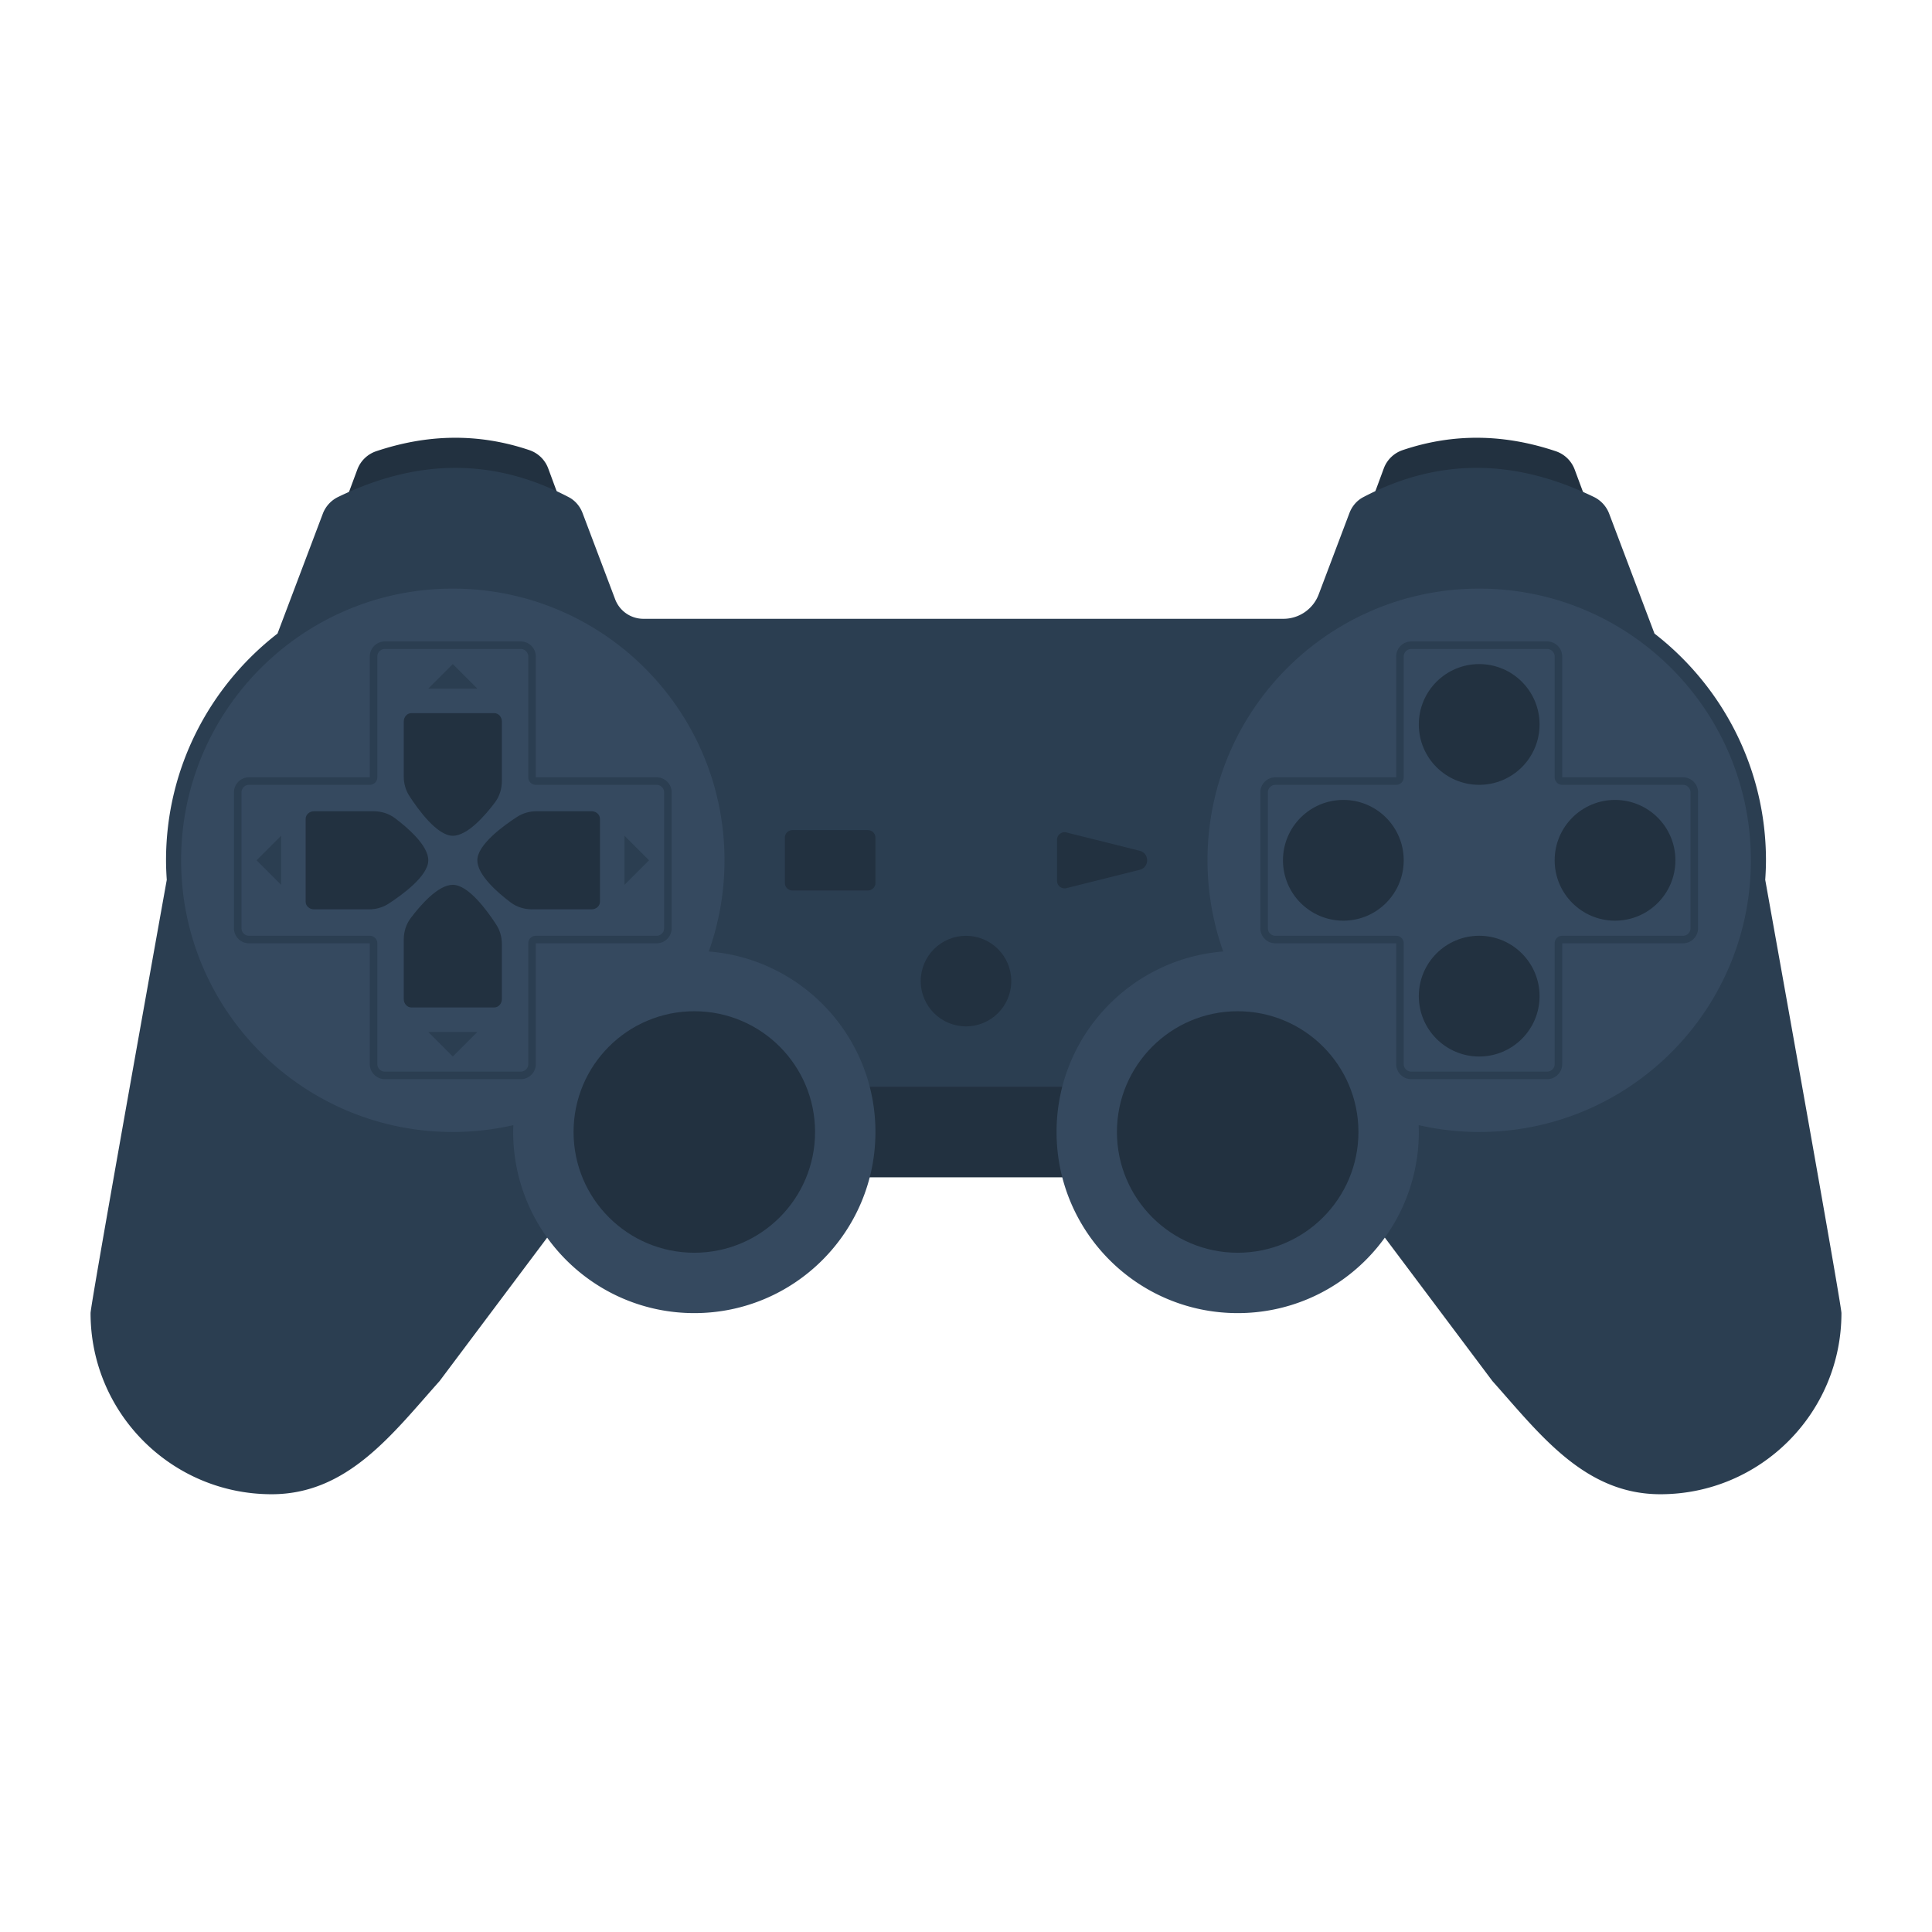 <svg xmlns="http://www.w3.org/2000/svg" viewBox="0 0 256 256"><path fill="#223140" d="M40 81.994h40l-7.36-19.93a4.04 4.04 0 0 0-2.497-2.42c-6.907-2.33-13.651-2.076-20.274.139a4.05 4.05 0 0 0-2.516 2.418zm176 0h-40l7.36-19.93a4.04 4.04 0 0 1 2.497-2.42c6.907-2.33 13.651-2.076 20.274.139a4.05 4.05 0 0 1 2.516 2.418z"/><path fill="#2b3e51" d="M233.902 116.583c.058-.857.098-1.718.098-2.589 0-12.21-5.795-23.086-14.772-30.043l-6.011-15.903a4.06 4.06 0 0 0-2.046-2.211c-9.882-4.775-20.011-5.476-30.536.041-.848.444-1.488 1.206-1.827 2.101l-4.075 10.783a5 5 0 0 1-4.677 3.232H85.253a4 4 0 0 1-3.742-2.586l-4.32-11.429c-.338-.895-.979-1.657-1.827-2.101-10.525-5.517-20.654-4.816-30.536-.041a4.07 4.07 0 0 0-2.046 2.211l-6.011 15.903C27.795 90.908 22 101.784 22 113.994c0 .871.04 1.732.098 2.589C18.714 135.447 12 173.004 12 173.994c0 13.255 10.745 24 24 24 10.07 0 16-8 22.247-14.997L80 153.994h96l21.753 29.003C204 189.994 209.93 197.994 220 197.994c13.255 0 24-10.745 24-24 0-.99-6.714-38.547-10.098-57.411"/><path fill="#223140" d="M112 144h32v12h-32z"/><path fill="#35495f" d="M162.085 126.077A35.9 35.9 0 0 1 160 113.994c0-19.882 16.118-36 36-36s36 16.118 36 36-16.118 36-36 36c-2.759 0-5.442-.321-8.023-.909.011.302.023.604.023.909 0 13.255-10.745 24-24 24s-24-10.745-24-24c0-12.61 9.726-22.94 22.085-23.917m-68.17 0A35.9 35.9 0 0 0 96 113.994c0-19.882-16.118-36-36-36s-36 16.118-36 36 16.118 36 36 36c2.759 0 5.442-.321 8.023-.909-.011.302-.023.604-.023.909 0 13.255 10.745 24 24 24s24-10.745 24-24c0-12.61-9.726-22.94-22.085-23.917"/><g fill="#223140"><circle cx="92" cy="149.994" r="16"/><circle cx="164" cy="149.994" r="16"/><path d="M115 117.994h-10a1 1 0 0 1-1-1v-6a1 1 0 0 1 1-1h10a1 1 0 0 1 1 1v6a1 1 0 0 1-1 1m25.06-1.281v-5.438a1 1 0 0 1 1.243-.97l9.713 2.428c1.313.328 1.313 2.194 0 2.522l-9.713 2.428a1 1 0 0 1-1.243-.97"/><circle cx="196" cy="95.994" r="8"/><circle cx="196" cy="131.994" r="8"/><circle cx="214" cy="113.994" r="8"/><circle cx="178" cy="113.994" r="8"/></g><path fill="#2b3e51" d="M205 85.994a1 1 0 0 1 1 1v16a1 1 0 0 0 1 1h16a1 1 0 0 1 1 1v18a1 1 0 0 1-1 1h-16a1 1 0 0 0-1 1v16a1 1 0 0 1-1 1h-18a1 1 0 0 1-1-1v-16a1 1 0 0 0-1-1h-16a1 1 0 0 1-1-1v-18a1 1 0 0 1 1-1h16a1 1 0 0 0 1-1v-16a1 1 0 0 1 1-1zm0-1h-18c-1.103 0-2 .897-2 2v16h-16c-1.103 0-2 .897-2 2v18c0 1.103.897 2 2 2h16v16c0 1.103.897 2 2 2h18c1.103 0 2-.897 2-2v-16h16c1.103 0 2-.897 2-2v-18c0-1.103-.897-2-2-2h-16v-16c0-1.103-.897-2-2-2m-136 1a1 1 0 0 1 1 1v16a1 1 0 0 0 1 1h16a1 1 0 0 1 1 1v18a1 1 0 0 1-1 1H71a1 1 0 0 0-1 1v16a1 1 0 0 1-1 1H51a1 1 0 0 1-1-1v-16a1 1 0 0 0-1-1H33a1 1 0 0 1-1-1v-18a1 1 0 0 1 1-1h16a1 1 0 0 0 1-1v-16a1 1 0 0 1 1-1zm0-1H51c-1.103 0-2 .897-2 2v16H33c-1.103 0-2 .897-2 2v18c0 1.103.897 2 2 2h16v16c0 1.103.897 2 2 2h18c1.103 0 2-.897 2-2v-16h16c1.103 0 2-.897 2-2v-18c0-1.103-.897-2-2-2H71v-16c0-1.103-.897-2-2-2"/><path fill="#2b3e51" d="M82.75 117.244v-6.5l3.25 3.25zm-45.5-6.5v6.5l-3.25-3.25zm19.5 26h6.5l-3.25 3.25zm6.5-45.5h-6.5l3.25-3.25z"/><path fill="#223140" d="M40.5 108.503v10.981c0 .558.5 1.01 1.116 1.01h7.279c.921 0 1.821-.252 2.57-.736 1.875-1.214 5.286-3.704 5.286-5.764 0-1.967-2.745-4.329-4.431-5.594-.791-.593-1.791-.906-2.818-.906h-7.884c-.618 0-1.118.452-1.118 1.009m39 10.981v-10.981c0-.558-.5-1.01-1.116-1.01h-7.279c-.921 0-1.821.252-2.57.736-1.875 1.214-5.286 3.704-5.286 5.764 0 1.967 2.745 4.329 4.431 5.594.791.593 1.791.906 2.818.906h7.884c.618.001 1.118-.451 1.118-1.009m-14.01-24.99H54.51c-.558 0-1.01.5-1.01 1.116v7.279c0 .921.252 1.821.736 2.57 1.213 1.875 3.704 5.286 5.764 5.286 1.967 0 4.329-2.745 5.594-4.431.593-.791.906-1.791.906-2.818V95.61c0-.617-.452-1.116-1.01-1.116m-10.98 39h10.98c.558 0 1.01-.5 1.01-1.116v-7.279c0-.921-.252-1.821-.736-2.57-1.214-1.875-3.704-5.286-5.764-5.286-1.967 0-4.329 2.745-5.594 4.431-.593.791-.906 1.791-.906 2.818v7.884c0 .618.452 1.118 1.01 1.118"/><circle cx="128" cy="130" r="6" fill="#223140"/></svg>